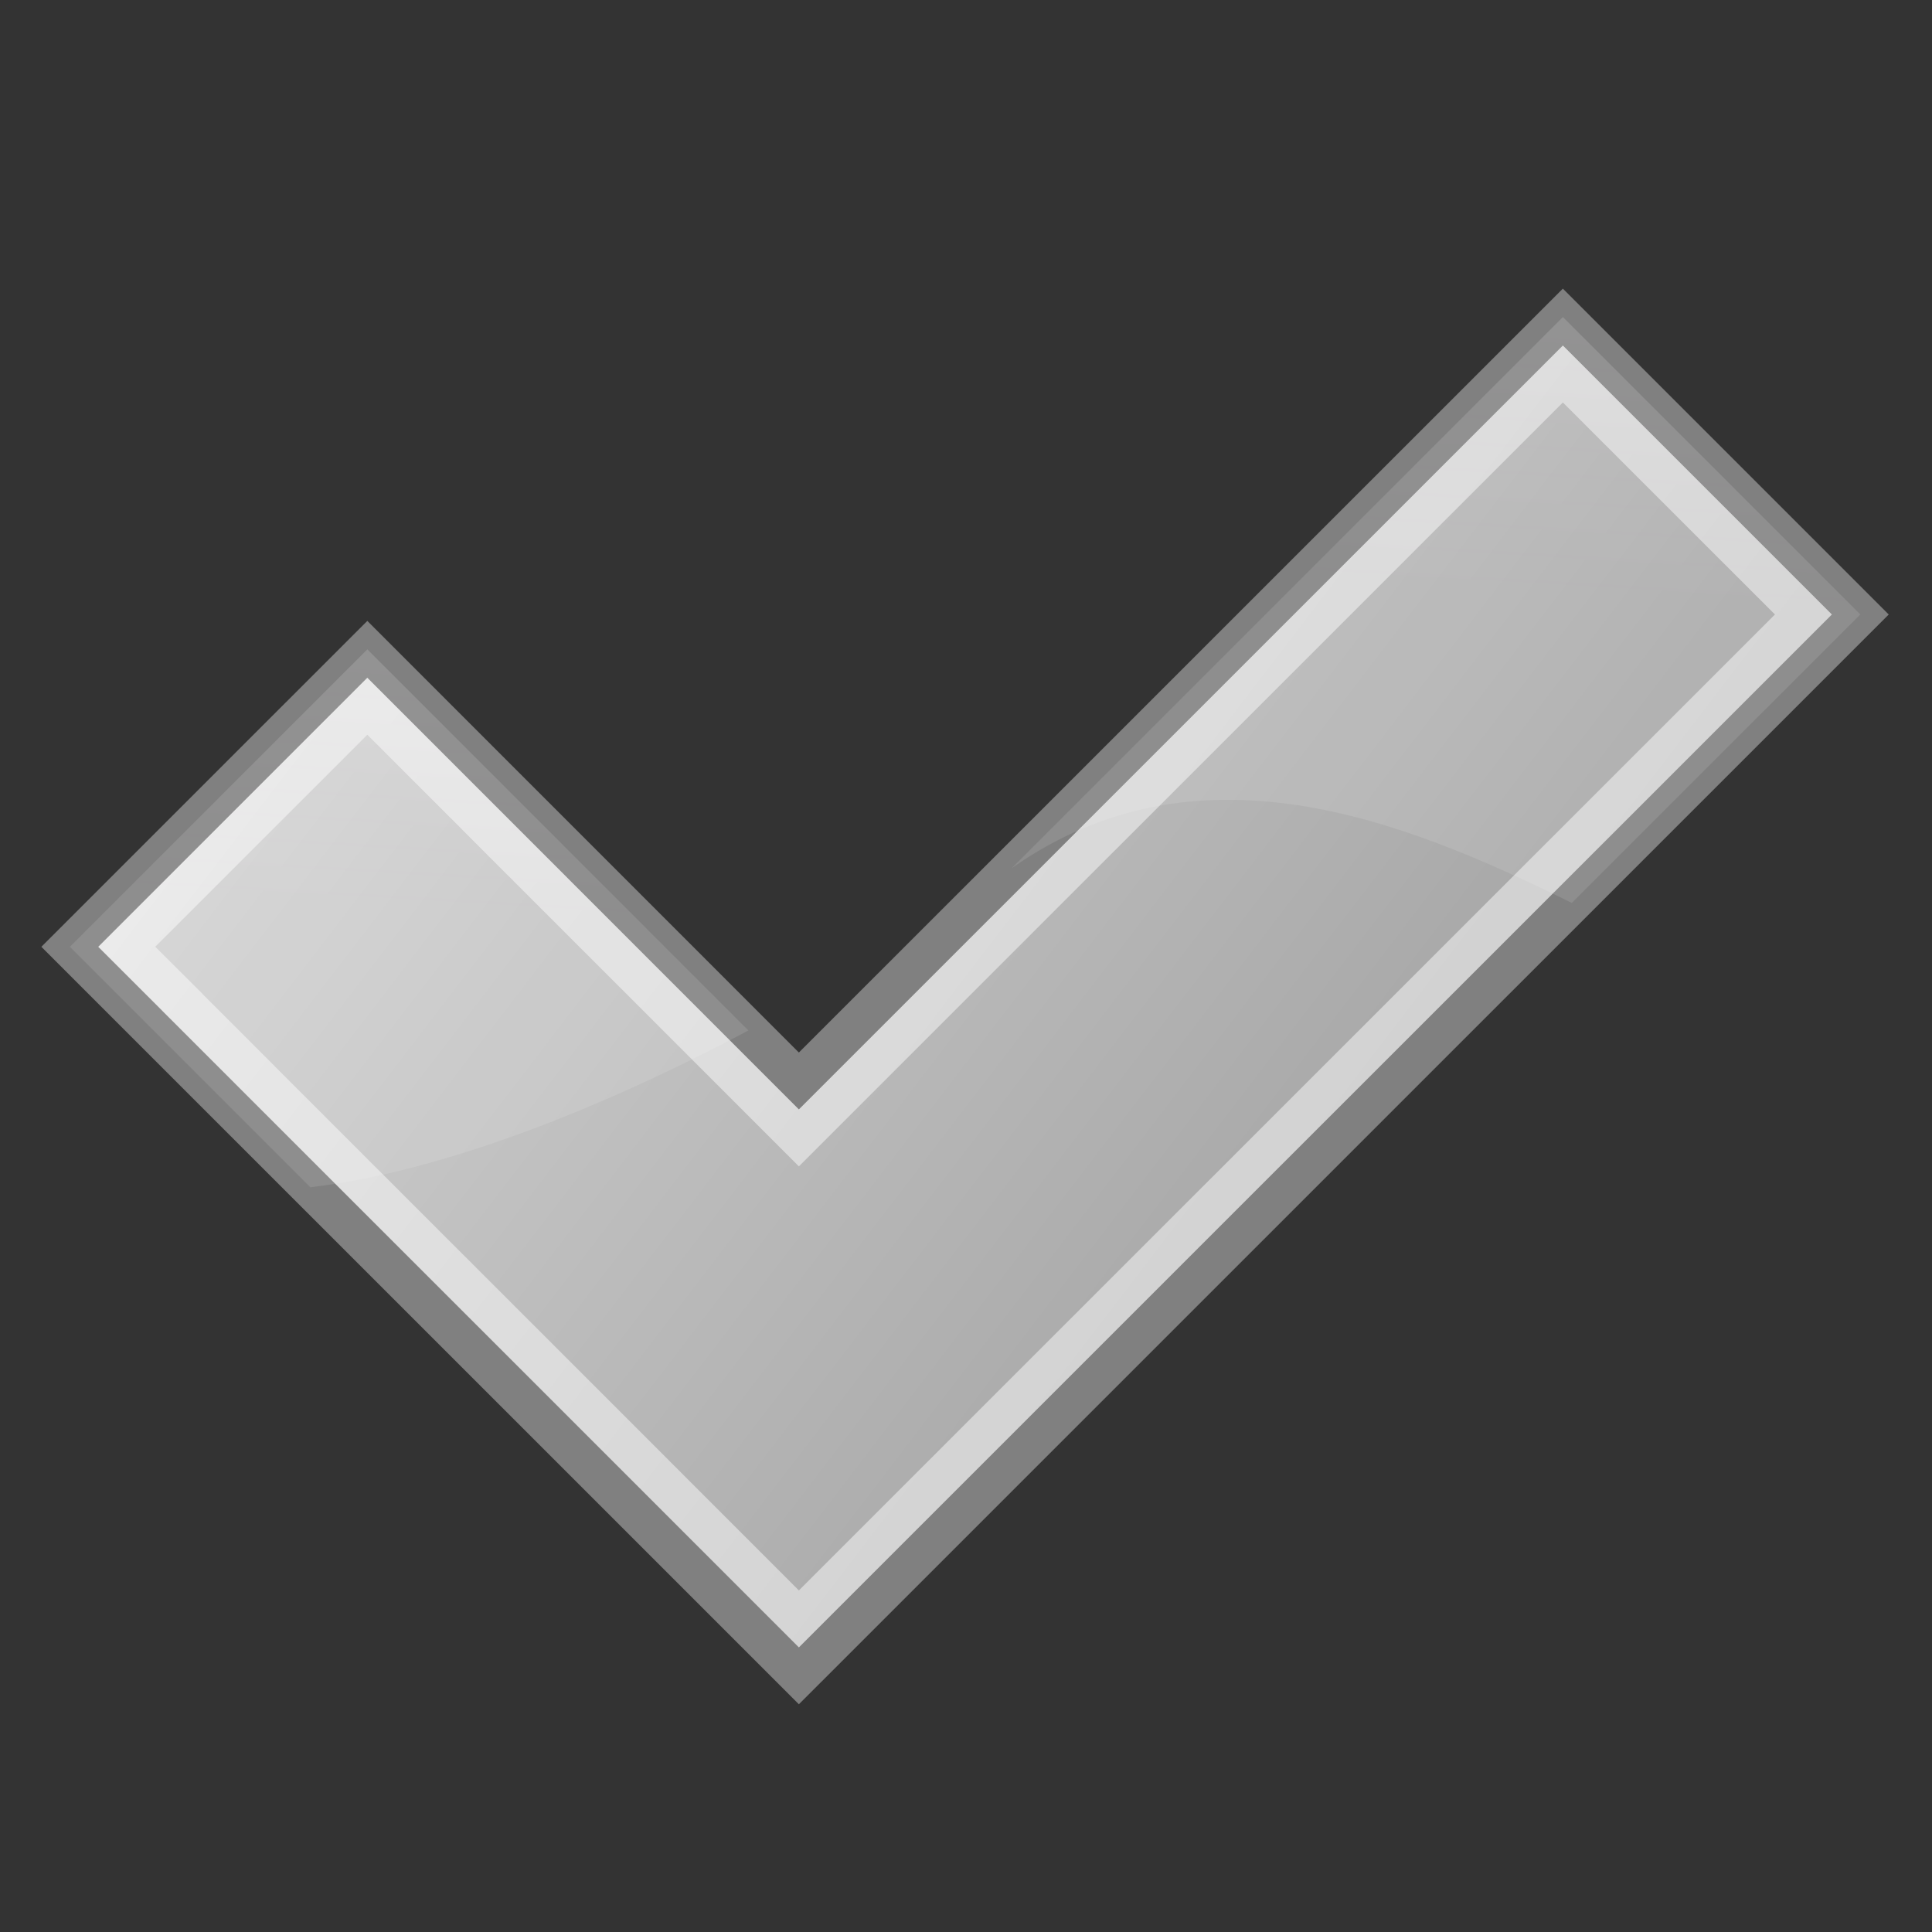<?xml version="1.0" encoding="utf-8"?>
<!-- Generator: Adobe Illustrator 16.0.0, SVG Export Plug-In . SVG Version: 6.00 Build 0)  -->
<!DOCTYPE svg PUBLIC "-//W3C//DTD SVG 1.1//EN" "http://www.w3.org/Graphics/SVG/1.1/DTD/svg11.dtd">
<svg version="1.1"
	 id="svg1306" xmlns:svg="http://www.w3.org/2000/svg" xmlns:inkscape="http://www.inkscape.org/namespaces/inkscape" xmlns:sodipodi="http://sodipodi.sourceforge.net/DTD/sodipodi-0.dtd" xmlns:dc="http://purl.org/dc/elements/1.1/" xmlns:rdf="http://www.w3.org/1999/02/22-rdf-syntax-ns#" xmlns:cc="http://creativecommons.org/ns#" inkscape:output_extension="org.inkscape.output.svg.inkscape" sodipodi:docbase="/home/garrett/Source/tango-icon-theme/scalable/status" inkscape:version="0.46" sodipodi:docname="dialog-error.svg" sodipodi:version="0.32"
	 xmlns="http://www.w3.org/2000/svg" xmlns:xlink="http://www.w3.org/1999/xlink" x="0px" y="0px" width="48px" height="48px"
	 viewBox="0 0 48 48" enable-background="new 0 0 48 48" xml:space="preserve">
<rect x="0" y="0" width="48" height="48" fill="#333333" stroke="none"/>
<defs>
	
	
		<inkscape:perspective  sodipodi:type="inkscape:persp3d" inkscape:vp_y="0 : 1000 : 0" id="perspective40" inkscape:vp_z="48 : 24 : 1" inkscape:vp_x="0 : 24 : 1" inkscape:persp3d-origin="24 : 16 : 1">
		</inkscape:perspective>
</defs>
<sodipodi:namedview  fill="#ef2929" bordercolor="#666666" pagecolor="#ffffff" borderopacity="0.216" inkscape:cx="-134.9567" inkscape:cy="20.463852" inkscape:zoom="1" showgrid="true" id="base" inkscape:pageopacity="0.0" inkscape:pageshadow="2" inkscape:current-layer="layer2" inkscape:grid-bbox="true" inkscape:document-units="px" inkscape:showpageshadow="false" inkscape:window-width="925" inkscape:window-height="818" inkscape:window-x="234" inkscape:window-y="30">
	
		<inkscape:grid  color="#0000ff" empspacing="4" spacingx="1px" spacingy="1px" opacity="0.2" originx="0px" originy="0px" empcolor="#0000ff" empopacity="0.4" type="xygrid" id="GridFromPre046Settings">
		</inkscape:grid>
</sodipodi:namedview>
<linearGradient id="SVGID_1_" gradientUnits="userSpaceOnUse" x1="11.345" y1="-704.975" x2="35.398" y2="-723.397" gradientTransform="matrix(1 0 0 -1 0 -694)">
	<stop  offset="0" style="stop-color:#D3D3D3"/>
	<stop  offset="1" style="stop-color:#A5A5A5"/>
</linearGradient>
<polygon fill="url(#SVGID_1_)" points="1.735,23.523 9.126,16.133 19.848,26.857 38.829,7.878 46.218,15.267 19.848,41.635 "/>
<polygon fill="none" stroke="#808080" stroke-miterlimit="10" points="1.735,23.523 9.126,16.133 19.848,26.857 38.829,7.878 
	46.218,15.267 19.848,41.635 "/>
<polygon opacity="0.48" fill="none" stroke="#FFFFFF" stroke-miterlimit="10" enable-background="new    " points="38.829,9.292 
	19.848,28.271 12.869,21.292 12.871,21.292 11.493,19.914 9.126,17.547 3.15,23.522 4.528,24.896 4.528,24.9 6.313,26.684 
	6.313,26.686 13.875,34.246 19.848,40.221 25.823,34.246 44.805,15.267 "/>
<g opacity="0.5">
	
		<linearGradient id="SVGID_2_" gradientUnits="userSpaceOnUse" x1="36.477" y1="44.085" x2="35.889" y2="34.176" gradientTransform="matrix(1 0 0 -1 0 49)">
		<stop  offset="0" style="stop-color:#FFFEFF;stop-opacity:0.333"/>
		<stop  offset="1" style="stop-color:#FFFEFF;stop-opacity:0.216"/>
	</linearGradient>
	<path fill="url(#SVGID_2_)" d="M38.83,7.877L25.134,21.572c4.601-3.242,9.707-1.223,13.917,0.861l7.168-7.167L38.83,7.877z"/>
	
		<linearGradient id="SVGID_3_" gradientUnits="userSpaceOnUse" x1="10.815" y1="35.381" x2="10.271" y2="26.216" gradientTransform="matrix(1 0 0 -1 0 49)">
		<stop  offset="0" style="stop-color:#FFFEFF;stop-opacity:0.333"/>
		<stop  offset="1" style="stop-color:#FFFEFF;stop-opacity:0.216"/>
	</linearGradient>
	<path fill="url(#SVGID_3_)" d="M7.711,29.498c3.241-0.391,7.124-1.9,10.883-3.896l-9.467-9.469l-7.391,7.391L7.711,29.498z"/>
</g>
</svg>
